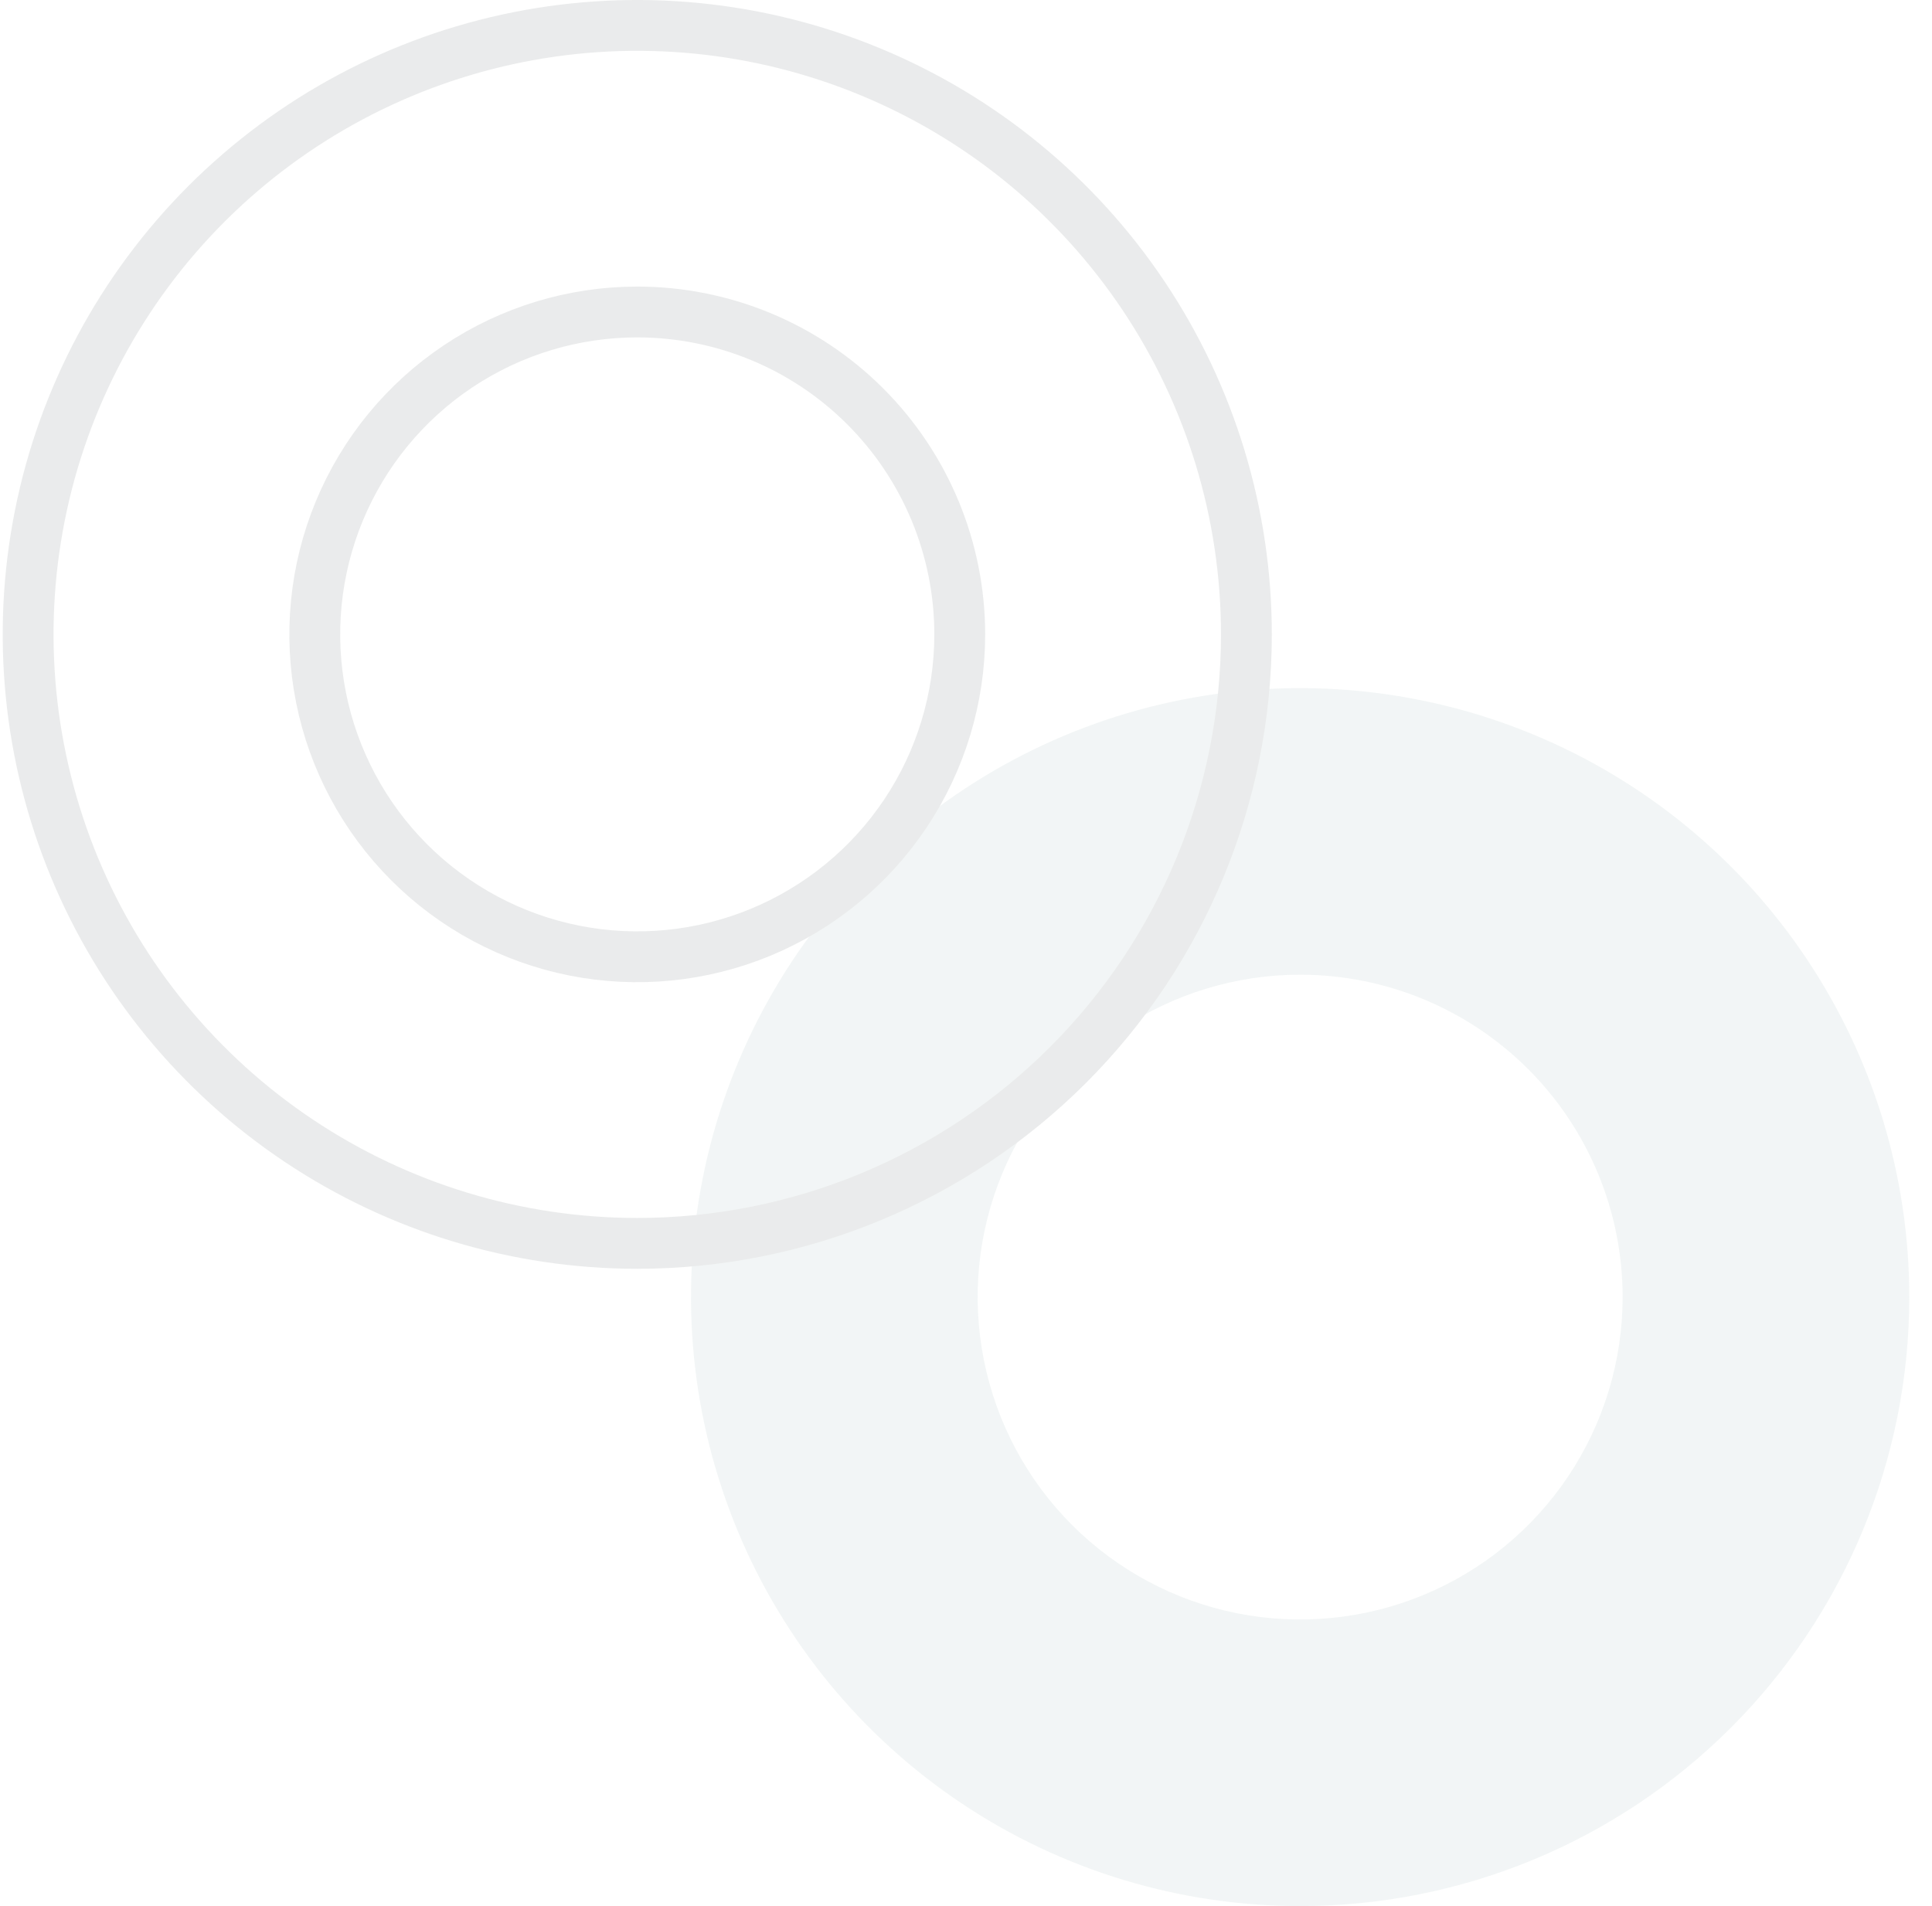 <svg width="76" height="75" viewBox="0 0 76 75" fill="none" xmlns="http://www.w3.org/2000/svg">
<g opacity="0.1">
<path d="M51.145 75C46.405 75 41.773 73.595 37.832 70.962C33.892 68.329 30.82 64.586 29.007 60.208C27.193 55.83 26.718 51.011 27.643 46.363C28.568 41.715 30.85 37.446 34.201 34.094C37.552 30.743 41.822 28.461 46.47 27.537C51.118 26.612 55.936 27.087 60.314 28.9C64.693 30.714 68.435 33.785 71.068 37.726C73.701 41.666 75.106 46.299 75.106 51.038C75.106 57.393 72.582 63.488 68.088 67.982C63.594 72.475 57.5 75 51.145 75ZM51.145 38.352C48.636 38.352 46.183 39.096 44.097 40.49C42.011 41.884 40.385 43.865 39.424 46.184C38.464 48.502 38.213 51.052 38.703 53.513C39.192 55.974 40.4 58.234 42.174 60.008C43.949 61.782 46.209 62.991 48.67 63.48C51.13 63.969 53.681 63.718 55.999 62.758C58.317 61.798 60.298 60.172 61.692 58.086C63.086 56 63.83 53.547 63.83 51.038C63.83 47.674 62.494 44.447 60.115 42.068C57.736 39.689 54.509 38.352 51.145 38.352Z" fill="#7A9E9F"/>
<path d="M25.068 48.924C20.329 48.924 15.696 47.519 11.756 44.886C7.815 42.253 4.744 38.51 2.93 34.132C1.117 29.753 0.642 24.935 1.567 20.287C2.491 15.639 4.774 11.369 8.125 8.018C11.476 4.667 15.745 2.385 20.394 1.46C25.042 0.536 29.86 1.01 34.238 2.824C38.617 4.638 42.359 7.709 44.992 11.649C47.625 15.59 49.03 20.223 49.03 24.962C49.03 31.317 46.506 37.412 42.012 41.906C37.518 46.399 31.424 48.924 25.068 48.924ZM25.068 12.276C22.559 12.276 20.107 13.02 18.021 14.414C15.934 15.808 14.308 17.789 13.348 20.107C12.388 22.425 12.137 24.976 12.626 27.437C13.116 29.898 14.324 32.158 16.098 33.932C17.872 35.706 20.133 36.914 22.593 37.404C25.054 37.893 27.605 37.642 29.923 36.682C32.241 35.722 34.222 34.096 35.616 32.01C37.01 29.924 37.754 27.471 37.754 24.962C37.754 21.597 36.417 18.371 34.038 15.992C31.66 13.613 28.433 12.276 25.068 12.276Z" stroke="#2A3739" stroke-width="2" stroke-miterlimit="10"/>
</g>
</svg>
